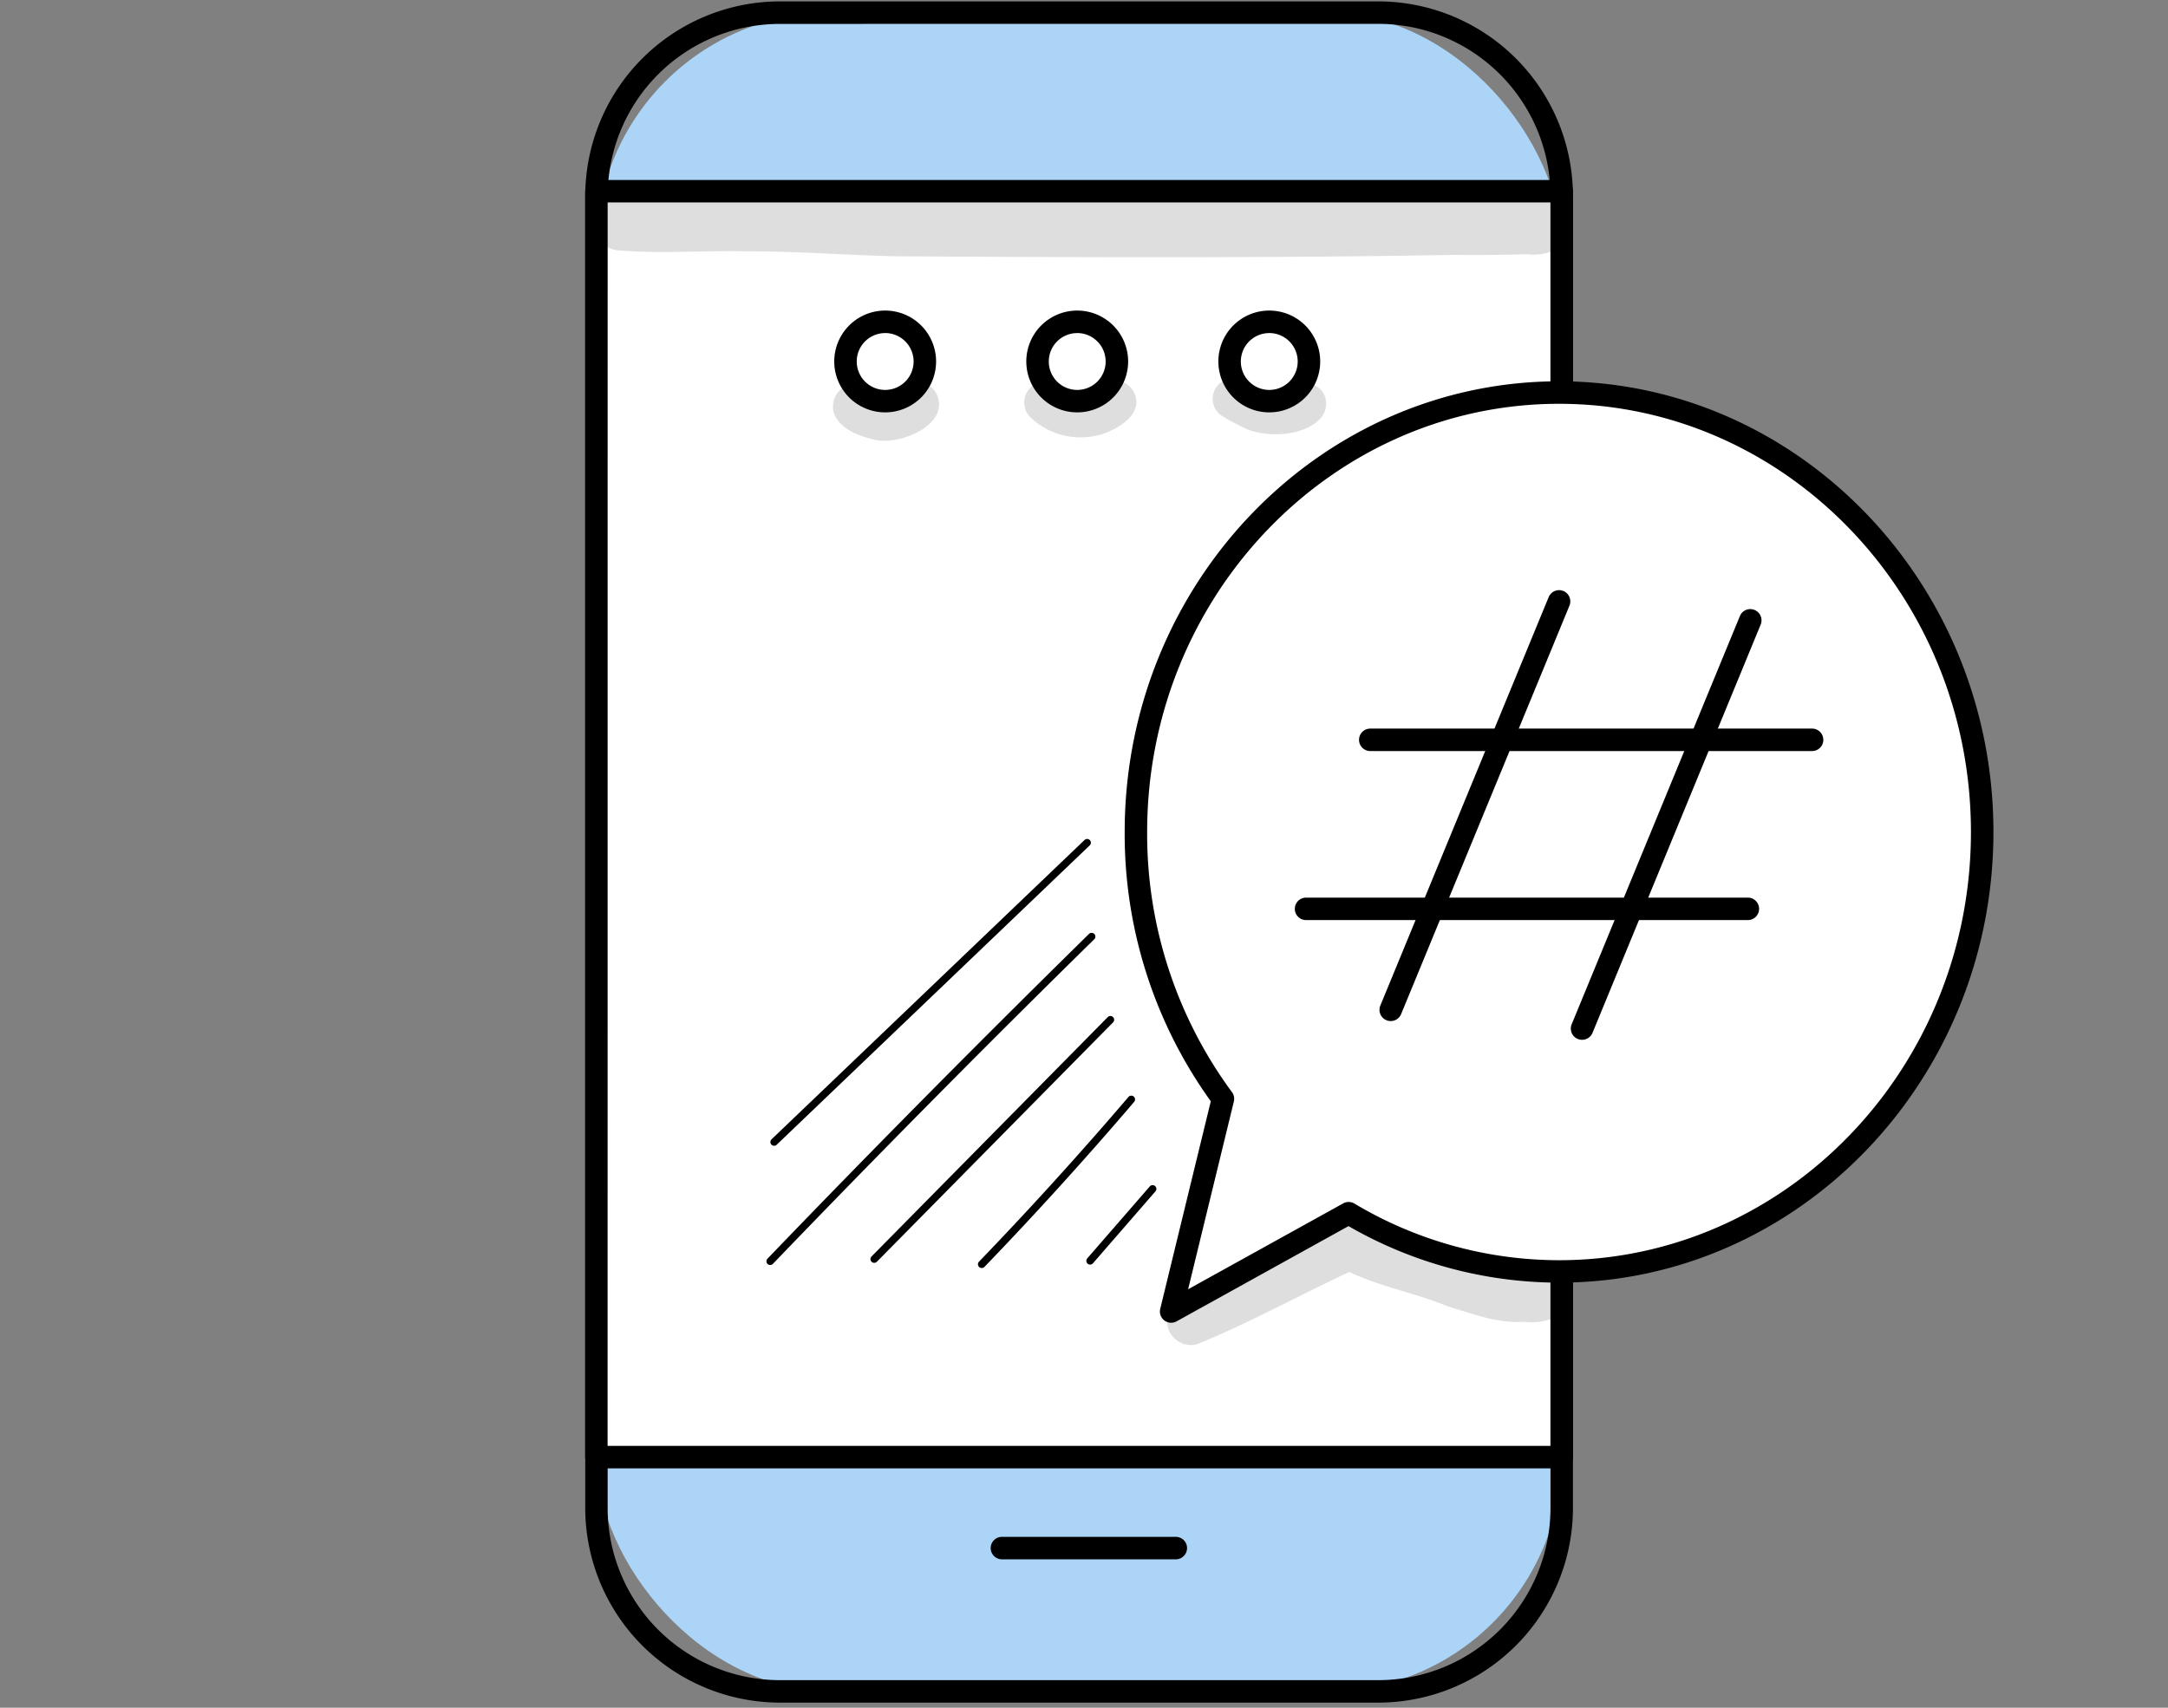 <svg xmlns="http://www.w3.org/2000/svg" width="132" height="104" viewBox="0 0 132 104">
    <rect x="0" y="0" width="132" height="104" fill="#808080" stroke="none"/>
    <g id="Group_214" data-name="Group 214" transform="translate(-712.917 -224.066)">
      <g id="Group_189" data-name="Group 189" transform="translate(748.546 224.154)">
        <g id="Group_188" data-name="Group 188">
          <g id="Group_185" data-name="Group 185">
            <rect id="Rectangle_129" data-name="Rectangle 129" width="58.773" height="102.232" rx="14.303" transform="translate(0.684 0.684)" fill="#acd4f7"/>
            <path id="Path_165" data-name="Path 165" d="M796.838,327.754H760.4a11.863,11.863,0,0,1-11.85-11.849V236a11.863,11.863,0,0,1,11.85-11.849h36.442A11.862,11.862,0,0,1,808.687,236v79.9A11.862,11.862,0,0,1,796.838,327.754ZM760.4,225.522A10.494,10.494,0,0,0,749.914,236v79.9A10.494,10.494,0,0,0,760.4,326.386h36.442A10.493,10.493,0,0,0,807.319,315.9V236a10.493,10.493,0,0,0-10.481-10.481Z" transform="translate(-748.546 -224.154)"/>
          </g>
          <g id="Group_186" data-name="Group 186" transform="translate(0 10.872)">
            <rect id="Rectangle_130" data-name="Rectangle 130" width="58.773" height="77.093" transform="translate(0.684 0.684)" fill="#fff"/>
            <path id="Path_166" data-name="Path 166" d="M808,316.444H749.23a.684.684,0,0,1-.684-.684V238.667a.684.684,0,0,1,.684-.684H808a.684.684,0,0,1,.684.684V315.76A.684.684,0,0,1,808,316.444Zm-58.089-1.368h57.405V239.351H749.914Z" transform="translate(-748.546 -237.983)"/>
          </g>
          <g id="Group_187" data-name="Group 187" transform="translate(24.69 93.505)">
            <path id="Path_167" data-name="Path 167" d="M791.223,344.46H780.636a.684.684,0,0,1,0-1.368h10.587a.684.684,0,0,1,0,1.368Z" transform="translate(-779.952 -343.092)"/>
          </g>
        </g>
      </g>
      <g id="Group_190" data-name="Group 190" transform="translate(748.789 235.337)" opacity="0.129">
        <path id="Path_168" data-name="Path 168" d="M804.134,238.889c-2.006-.057-4.009-.149-6.015-.124q-8.1-.084-16.193.027c-4.247.029-8.495.206-12.737-.081-5.207-.161-10.412-.469-15.624-.263-.73.013-1.461.009-2.19-.027a2.219,2.219,0,0,0-1.314.134,1.991,1.991,0,0,0,.769,3.818c2.54.184,5.09-.017,7.635.042,3.035-.015,6.061.237,9.093.3,11.322.068,22.648.114,33.968-.084,1.5.023,3.008-.007,4.511-.037,1.245.139,2.509-.447,2.524-1.851C808.41,238.33,805.813,238.98,804.134,238.889Z" transform="translate(-748.856 -238.379)"/>
      </g>
      <g id="Group_192" data-name="Group 192" transform="translate(781.394 247.289)">
        <g id="Group_191" data-name="Group 191">
          <path id="Path_169" data-name="Path 169" d="M816.961,254.451c-14.228,0-25.763,11.981-25.763,26.761a27.311,27.311,0,0,0,5.3,16.251l-3.154,12.951,10.808-5.986a24.908,24.908,0,0,0,12.81,3.546c14.228,0,25.763-11.982,25.763-26.762S831.189,254.451,816.961,254.451Z" transform="translate(-790.514 -253.767)" fill="#fff"/>
          <path id="Path_170" data-name="Path 170" d="M793.156,310.912a.685.685,0,0,1-.664-.846l3.079-12.642a27.875,27.875,0,0,1-5.243-16.4c0-15.133,11.864-27.445,26.447-27.445s26.447,12.312,26.447,27.445-11.864,27.446-26.447,27.446a25.691,25.691,0,0,1-12.819-3.443l-10.468,5.8A.692.692,0,0,1,793.156,310.912Zm23.619-55.963c-13.829,0-25.079,11.7-25.079,26.077a26.506,26.506,0,0,0,5.166,15.845.686.686,0,0,1,.113.568l-2.785,11.434,9.443-5.23a.683.683,0,0,1,.682.011,24.329,24.329,0,0,0,12.459,3.45c13.829,0,25.079-11.7,25.079-26.078S830.6,254.949,816.775,254.949Z" transform="translate(-790.328 -253.581)"/>
        </g>
      </g>
      <g id="Group_200" data-name="Group 200" transform="translate(763.624 242.98)">
        <g id="Group_196" data-name="Group 196" transform="translate(0.088)">
          <g id="Group_193" data-name="Group 193">
            <path id="Path_171" data-name="Path 171" d="M768.708,251.386a2.415,2.415,0,1,1,2.415,2.414A2.415,2.415,0,0,1,768.708,251.386Z" transform="translate(-768.024 -248.287)" fill="#fff"/>
            <path id="Path_172" data-name="Path 172" d="M770.937,254.3a3.1,3.1,0,1,1,3.1-3.1A3.1,3.1,0,0,1,770.937,254.3Zm0-4.829a1.731,1.731,0,1,0,1.731,1.731A1.733,1.733,0,0,0,770.937,249.469Z" transform="translate(-767.838 -248.101)"/>
          </g>
          <g id="Group_194" data-name="Group 194" transform="translate(11.693)">
            <path id="Path_173" data-name="Path 173" d="M783.582,251.386A2.415,2.415,0,1,1,786,253.8,2.415,2.415,0,0,1,783.582,251.386Z" transform="translate(-782.898 -248.287)" fill="#fff"/>
            <path id="Path_174" data-name="Path 174" d="M785.811,254.3a3.1,3.1,0,1,1,3.1-3.1A3.1,3.1,0,0,1,785.811,254.3Zm0-4.829a1.731,1.731,0,1,0,1.731,1.731A1.733,1.733,0,0,0,785.811,249.469Z" transform="translate(-782.712 -248.101)"/>
          </g>
          <g id="Group_195" data-name="Group 195" transform="translate(23.387)">
            <path id="Path_175" data-name="Path 175" d="M798.456,251.386a2.415,2.415,0,1,1,2.415,2.414A2.415,2.415,0,0,1,798.456,251.386Z" transform="translate(-797.772 -248.287)" fill="#fff"/>
            <path id="Path_176" data-name="Path 176" d="M800.685,254.3a3.1,3.1,0,1,1,3.1-3.1A3.1,3.1,0,0,1,800.685,254.3Zm0-4.829a1.731,1.731,0,1,0,1.73,1.731A1.733,1.733,0,0,0,800.685,249.469Z" transform="translate(-797.586 -248.101)"/>
          </g>
        </g>
        <g id="Group_197" data-name="Group 197" transform="translate(0 4.339)" opacity="0.129">
          <path id="Path_177" data-name="Path 177" d="M774.087,254.457a1.4,1.4,0,0,0-2.373-.321l-.013.011a2.534,2.534,0,0,1-.266.17h0c-.113.037-.228.07-.344.1l-.064,0c-.047,0-.094-.005-.142-.009l-.166-.035c-.125-.035-.223-.068-.281-.088-.071-.037-.145-.079-.21-.12a1.356,1.356,0,0,0-.3-.233,1.426,1.426,0,0,0-2.146,1.561c.333.987,1.5,1.419,2.436,1.639C771.654,257.545,774.827,256.3,774.087,254.457Z" transform="translate(-767.726 -253.62)"/>
        </g>
        <g id="Group_198" data-name="Group 198" transform="translate(11.641 4.256)" opacity="0.129">
          <path id="Path_178" data-name="Path 178" d="M789.262,254.312a1.311,1.311,0,0,0-2.125-.422c-.069.072-.145.136-.219.2l-.071.047a2.115,2.115,0,0,1-1.057.245c-.084,0-.168-.006-.252-.013a2.672,2.672,0,0,1-.267-.078,3.776,3.776,0,0,1-.416-.225l-.056-.037a1.312,1.312,0,0,0-.506-.347,1.269,1.269,0,0,0-1.388,2.061,4.425,4.425,0,0,0,4.4,1.034C788.3,256.45,789.8,255.552,789.262,254.312Z" transform="translate(-782.533 -253.515)"/>
        </g>
        <g id="Group_199" data-name="Group 199" transform="translate(23.127 4.146)" opacity="0.129">
          <path id="Path_179" data-name="Path 179" d="M804.006,254.538a1.292,1.292,0,0,0-2.086-.579,1.835,1.835,0,0,1-.274.142l-.14.06c-.046.017-.169.061-.317.1-.058.015-.111.027-.16.037a3.241,3.241,0,0,1-.327-.006,2.111,2.111,0,0,1-.815-.268c-.569-.3-1.174-.8-1.854-.612a1.241,1.241,0,0,0-.294,2.25,16.415,16.415,0,0,0,1.561.822,5.161,5.161,0,0,0,2.011.264C802.5,256.708,804.366,256.021,804.006,254.538Z" transform="translate(-797.143 -253.374)"/>
        </g>
      </g>
      <g id="Group_207" data-name="Group 207" transform="translate(791.75 260.007)">
        <g id="Group_203" data-name="Group 203" transform="translate(5.158 0)">
          <g id="Group_201" data-name="Group 201">
            <path id="Path_180" data-name="Path 180" d="M810.745,296a.684.684,0,0,1-.631-.945l10.249-24.874a.684.684,0,0,1,1.265.521l-10.249,24.874A.684.684,0,0,1,810.745,296Z" transform="translate(-810.062 -269.759)"/>
          </g>
          <g id="Group_202" data-name="Group 202" transform="translate(11.649 1.14)">
            <path id="Path_181" data-name="Path 181" d="M825.562,297.45a.672.672,0,0,1-.259-.051.684.684,0,0,1-.372-.893l10.248-24.874a.684.684,0,0,1,1.265.52L826.2,297.027A.683.683,0,0,1,825.562,297.45Z" transform="translate(-824.879 -271.208)"/>
          </g>
        </g>
        <g id="Group_206" data-name="Group 206" transform="translate(0 8.43)">
          <g id="Group_204" data-name="Group 204" transform="translate(3.91)">
            <path id="Path_182" data-name="Path 182" d="M836.062,281.85h-26.9a.684.684,0,1,1,0-1.368h26.9a.684.684,0,1,1,0,1.368Z" transform="translate(-808.475 -280.482)"/>
          </g>
          <g id="Group_205" data-name="Group 205" transform="translate(0 10.293)">
            <path id="Path_183" data-name="Path 183" d="M831.088,294.942h-26.9a.684.684,0,0,1,0-1.368h26.9a.684.684,0,0,1,0,1.368Z" transform="translate(-803.501 -293.574)"/>
          </g>
        </g>
      </g>
      <g id="Group_208" data-name="Group 208" transform="translate(759.822 275.166)">
        <path id="Path_184" data-name="Path 184" d="M763.117,307.717a.228.228,0,0,1-.157-.393l19.049-18.22a.228.228,0,1,1,.315.329l-19.049,18.22A.228.228,0,0,1,763.117,307.717Z" transform="translate(-762.889 -289.041)"/>
      </g>
      <g id="Group_209" data-name="Group 209" transform="translate(759.582 280.874)">
        <path id="Path_185" data-name="Path 185" d="M762.812,316.531a.223.223,0,0,1-.158-.064.228.228,0,0,1-.006-.322c6.395-6.65,12.981-13.3,19.576-19.778a.228.228,0,0,1,.32.325c-6.592,6.47-13.175,13.122-19.567,19.769A.228.228,0,0,1,762.812,316.531Z" transform="translate(-762.584 -296.301)"/>
      </g>
      <g id="Group_210" data-name="Group 210" transform="translate(765.915 285.939)">
        <path id="Path_186" data-name="Path 186" d="M770.867,317.777a.228.228,0,0,1-.162-.388l14.381-14.576a.228.228,0,0,1,.325.32L771.03,317.71A.23.23,0,0,1,770.867,317.777Z" transform="translate(-770.639 -302.744)"/>
      </g>
      <g id="Group_211" data-name="Group 211" transform="translate(772.46 290.79)">
        <path id="Path_187" data-name="Path 187" d="M779.192,319.412a.228.228,0,0,1-.164-.386c3.117-3.237,6.178-6.612,9.1-10.031a.228.228,0,1,1,.346.3c-2.925,3.426-5.991,6.808-9.115,10.051A.228.228,0,0,1,779.192,319.412Z" transform="translate(-778.964 -308.915)"/>
      </g>
      <g id="Group_212" data-name="Group 212" transform="translate(779.06 296.24)">
        <path id="Path_188" data-name="Path 188" d="M787.588,320.687a.227.227,0,0,1-.15-.056.229.229,0,0,1-.023-.322l3.807-4.384a.228.228,0,0,1,.345.3l-3.807,4.384A.228.228,0,0,1,787.588,320.687Z" transform="translate(-787.36 -315.847)"/>
      </g>
      <g id="Group_213" data-name="Group 213" transform="translate(783.947 298.188)" opacity="0.129">
        <path id="Path_189" data-name="Path 189" d="M816.712,321.6a1.684,1.684,0,0,0-.9.018c-.113.007-.227.01-.34.009a19.879,19.879,0,0,1-4.769-1.189l-.178-.07c-.109-.059-.579-.28-.78-.37a24.628,24.628,0,0,0-2.708-.972,9.5,9.5,0,0,0-2.263-.7,1.975,1.975,0,0,0-1.026.3c-.245.138-.5.266-.751.39q-2.881,1.355-5.66,2.912a21.308,21.308,0,0,1-2.384,1.186c-.374.181-.829.281-1.056.66a1.459,1.459,0,0,0,1.534,2.291c3.167-1.293,6.166-2.952,9.263-4.4,1.918.908,4.026,1.275,5.984,2.09,1.642.491,3.359,1.177,5.1.893l-.408.055a3.372,3.372,0,0,0,1.726-.221A1.582,1.582,0,0,0,816.712,321.6Z" transform="translate(-793.575 -318.325)"/>
      </g>
    </g>
    <rect id="Rectangle_202" data-name="Rectangle 202" width="132" height="104" fill="none"/>
  </svg>
  